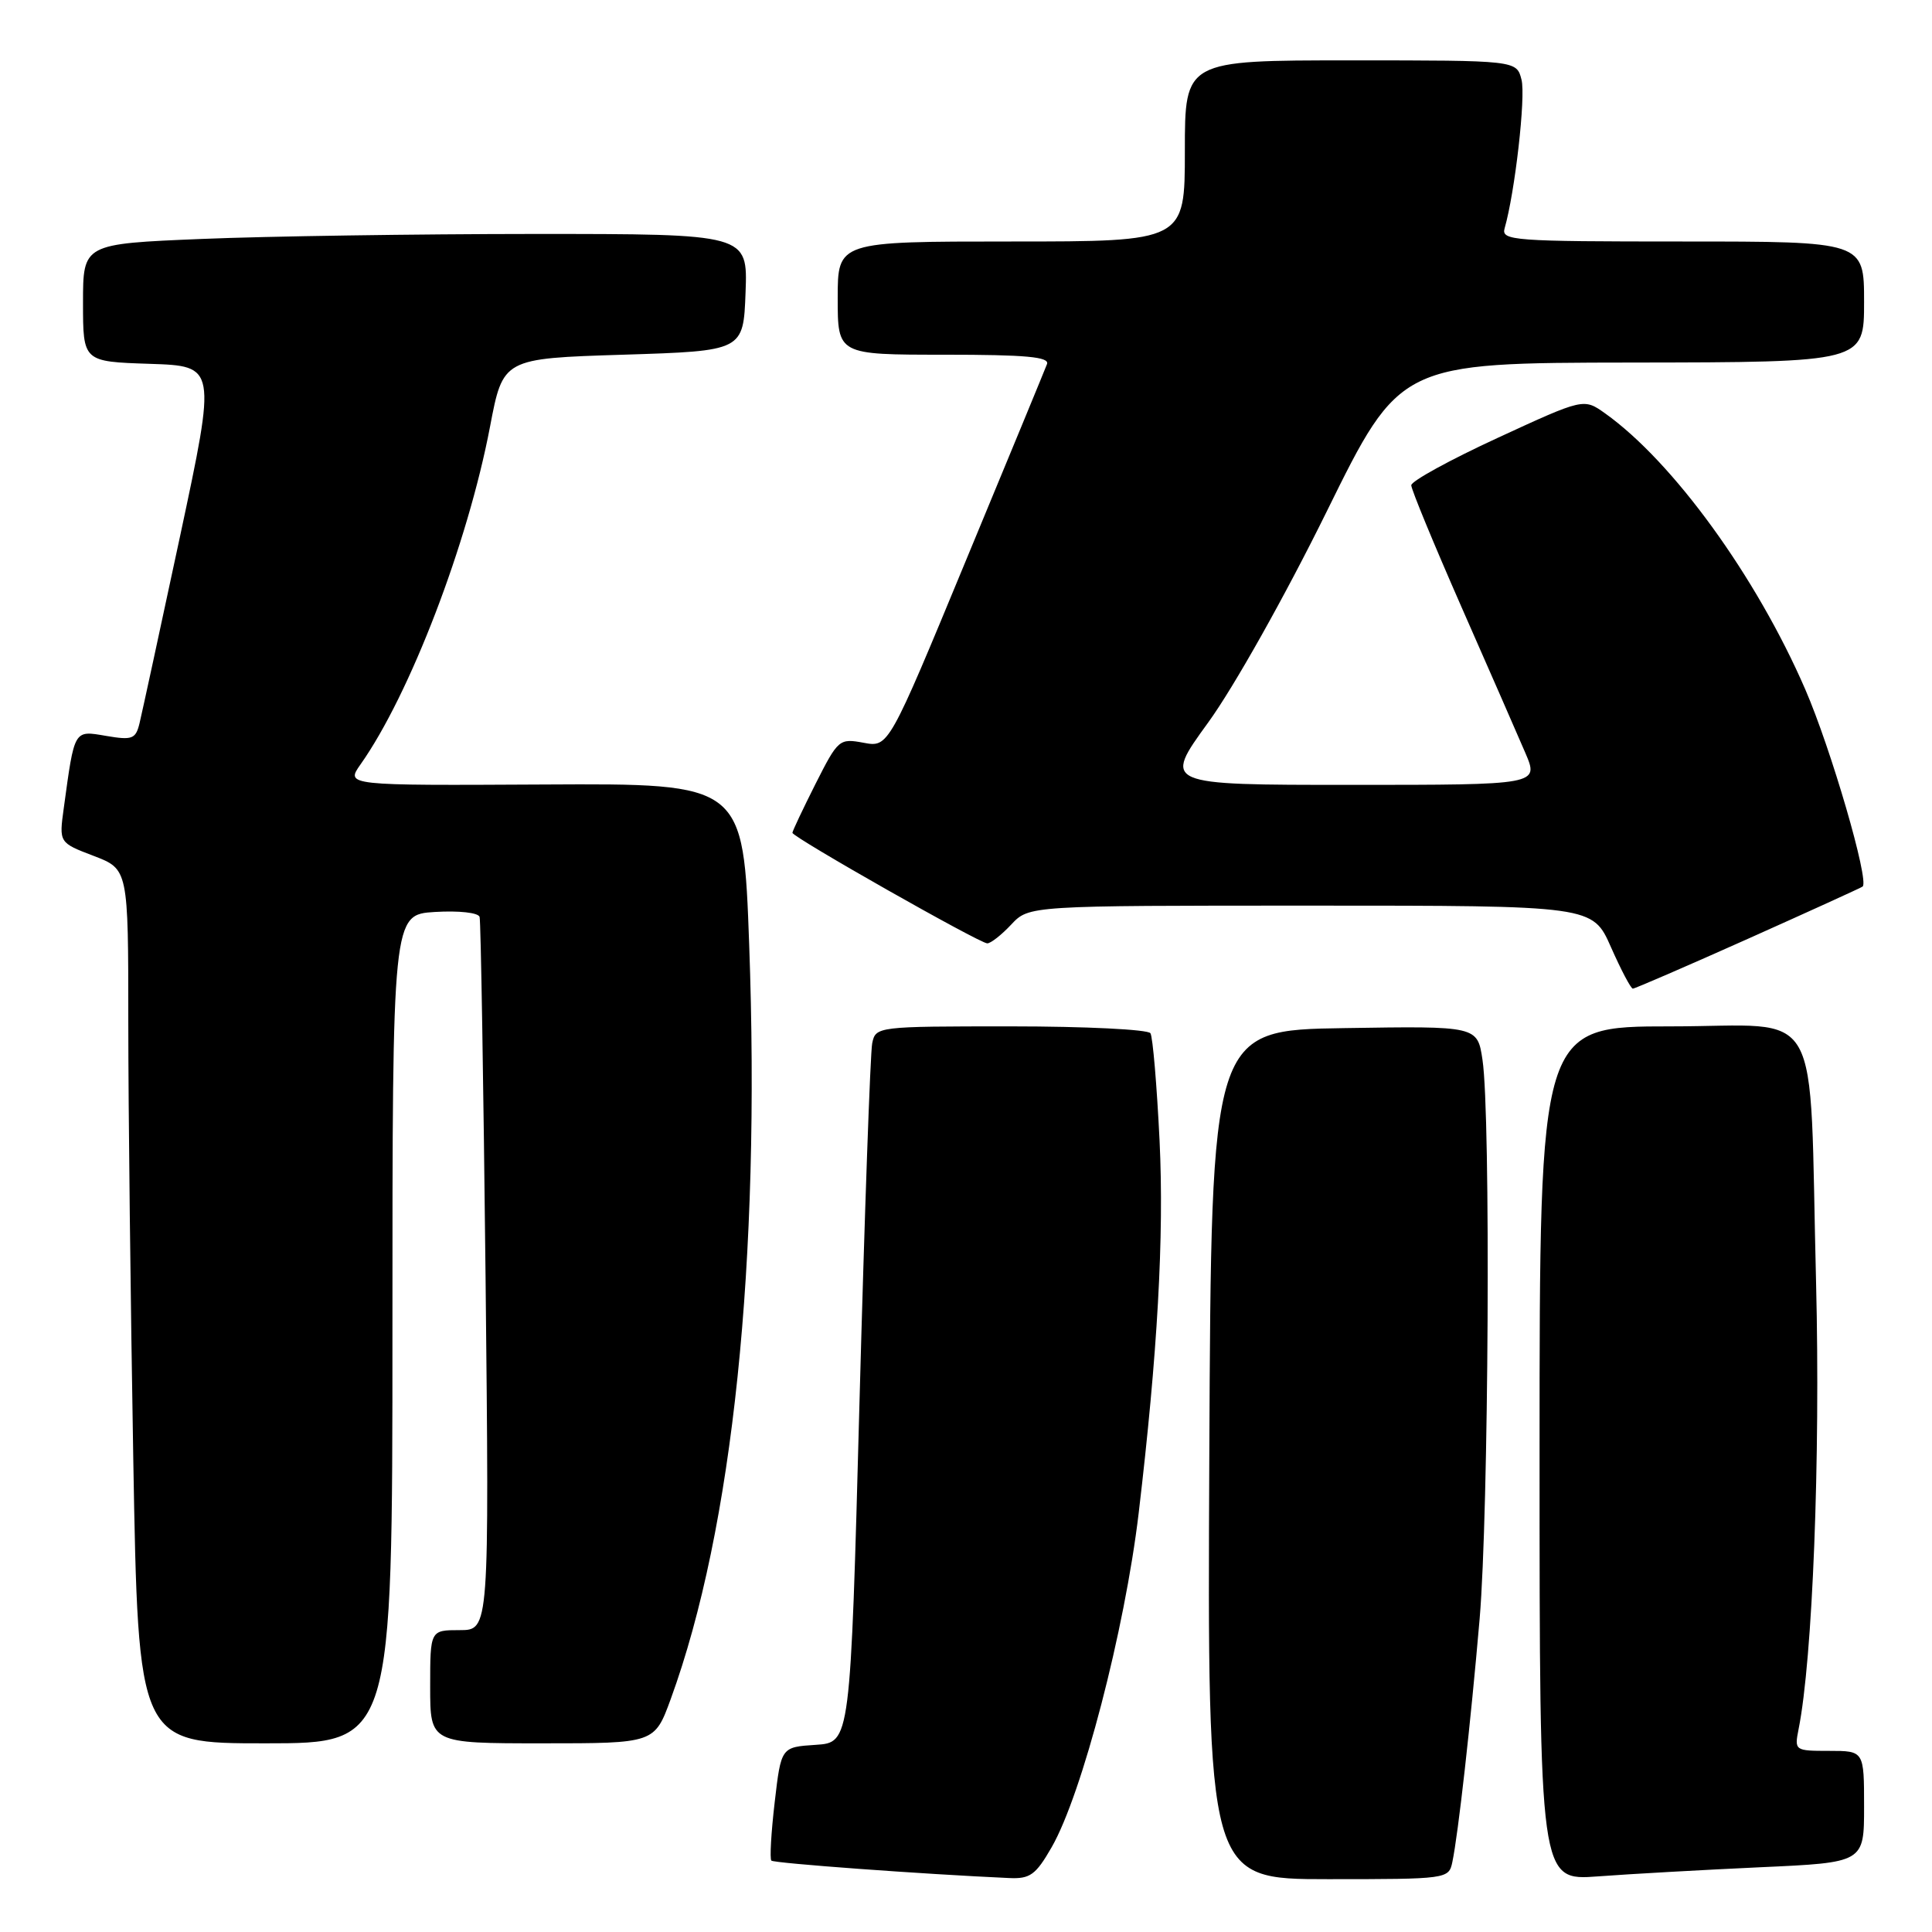 <?xml version="1.0" encoding="UTF-8" standalone="no"?>
<!DOCTYPE svg PUBLIC "-//W3C//DTD SVG 1.1//EN" "http://www.w3.org/Graphics/SVG/1.1/DTD/svg11.dtd" >
<svg xmlns="http://www.w3.org/2000/svg" xmlns:xlink="http://www.w3.org/1999/xlink" version="1.1" viewBox="0 0 256 256">
 <g >
 <path fill="currentColor"
d=" M 139.36 244.75 C 143.38 237.73 149.03 216.04 150.88 200.50 C 153.38 179.38 154.26 163.86 153.65 151.16 C 153.29 143.82 152.75 137.41 152.44 136.91 C 152.13 136.41 143.82 136.00 133.96 136.00 C 116.18 136.00 116.03 136.02 115.57 138.25 C 115.32 139.49 114.56 160.84 113.89 185.70 C 112.68 230.90 112.68 230.90 108.09 231.20 C 103.50 231.50 103.50 231.50 102.65 238.81 C 102.18 242.84 101.98 246.32 102.21 246.54 C 102.56 246.89 122.34 248.34 133.71 248.85 C 136.49 248.98 137.24 248.44 139.36 244.75 Z  M 192.44 246.75 C 193.22 243.05 194.87 228.34 196.06 214.50 C 197.26 200.40 197.54 147.76 196.44 140.45 C 195.77 135.95 195.77 135.95 178.13 136.23 C 160.50 136.50 160.50 136.50 160.24 192.75 C 159.98 249.00 159.98 249.00 175.97 249.00 C 191.75 249.00 191.97 248.97 192.44 246.75 Z  M 233.25 247.42 C 247.00 246.80 247.00 246.80 247.00 239.40 C 247.00 232.00 247.00 232.00 242.38 232.00 C 237.82 232.00 237.76 231.96 238.32 229.13 C 240.18 219.86 241.22 193.22 240.64 170.00 C 239.68 132.10 241.89 136.00 221.37 136.00 C 204.00 136.00 204.00 136.00 204.00 192.60 C 204.00 249.21 204.00 249.21 211.75 248.63 C 216.01 248.31 225.69 247.77 233.25 247.42 Z  M 52.00 176.09 C 52.00 121.19 52.00 121.19 57.63 120.84 C 60.82 120.65 63.38 120.93 63.55 121.50 C 63.71 122.05 64.06 143.54 64.34 169.25 C 64.83 216.00 64.83 216.00 60.92 216.00 C 57.00 216.00 57.00 216.00 57.00 223.50 C 57.00 231.00 57.00 231.00 71.87 231.00 C 86.73 231.00 86.73 231.00 88.88 225.12 C 97.11 202.55 100.79 167.12 99.27 125.15 C 98.50 103.81 98.50 103.81 72.15 103.95 C 45.80 104.09 45.80 104.09 47.77 101.29 C 54.30 92.05 61.98 72.03 64.93 56.54 C 66.65 47.50 66.65 47.50 82.58 47.00 C 98.50 46.50 98.50 46.50 98.79 38.75 C 99.08 31.00 99.08 31.00 70.79 31.00 C 55.23 31.01 35.41 31.30 26.75 31.66 C 11.00 32.31 11.00 32.31 11.00 40.12 C 11.00 47.92 11.00 47.92 19.84 48.21 C 28.67 48.50 28.67 48.50 23.87 71.00 C 21.22 83.38 18.80 94.55 18.49 95.83 C 17.98 97.93 17.53 98.10 14.06 97.51 C 9.76 96.78 9.89 96.56 8.45 107.08 C 7.82 111.66 7.82 111.66 12.41 113.41 C 17.00 115.17 17.00 115.17 17.00 135.42 C 17.00 146.56 17.30 172.62 17.66 193.34 C 18.32 231.00 18.32 231.00 35.16 231.00 C 52.00 231.00 52.00 231.00 52.00 176.09 Z  M 231.67 124.37 C 239.82 120.72 246.64 117.62 246.81 117.47 C 247.71 116.71 242.62 99.21 239.20 91.33 C 232.72 76.39 221.69 61.19 212.68 54.77 C 209.85 52.76 209.85 52.76 198.43 58.03 C 192.14 60.93 187.00 63.75 187.00 64.30 C 187.00 64.85 189.99 72.09 193.64 80.40 C 197.30 88.70 201.10 97.41 202.11 99.75 C 203.93 104.00 203.93 104.00 179.01 104.00 C 154.09 104.00 154.09 104.00 160.08 95.75 C 163.48 91.08 170.29 78.95 175.79 67.79 C 185.50 48.08 185.50 48.08 216.25 48.04 C 247.00 48.00 247.00 48.00 247.00 40.00 C 247.00 32.00 247.00 32.00 222.93 32.00 C 200.49 32.00 198.90 31.88 199.37 30.25 C 200.74 25.49 202.18 12.84 201.61 10.57 C 200.96 8.00 200.96 8.00 178.98 8.00 C 157.00 8.00 157.00 8.00 157.00 20.00 C 157.00 32.00 157.00 32.00 134.00 32.00 C 111.00 32.00 111.00 32.00 111.00 39.50 C 111.00 47.00 111.00 47.00 125.11 47.00 C 135.98 47.00 139.10 47.29 138.73 48.25 C 138.47 48.94 133.64 60.65 127.99 74.27 C 117.74 99.04 117.74 99.04 114.43 98.42 C 111.21 97.82 111.05 97.96 108.06 103.87 C 106.38 107.21 105.00 110.13 105.00 110.35 C 105.00 110.93 129.81 125.00 130.82 125.00 C 131.28 125.00 132.71 123.88 134.00 122.50 C 136.35 120.00 136.35 120.00 173.69 120.00 C 211.03 120.00 211.03 120.00 213.46 125.50 C 214.80 128.53 216.10 131.00 216.36 131.00 C 216.62 131.00 223.51 128.02 231.67 124.37 Z "/>
</g>
</svg>